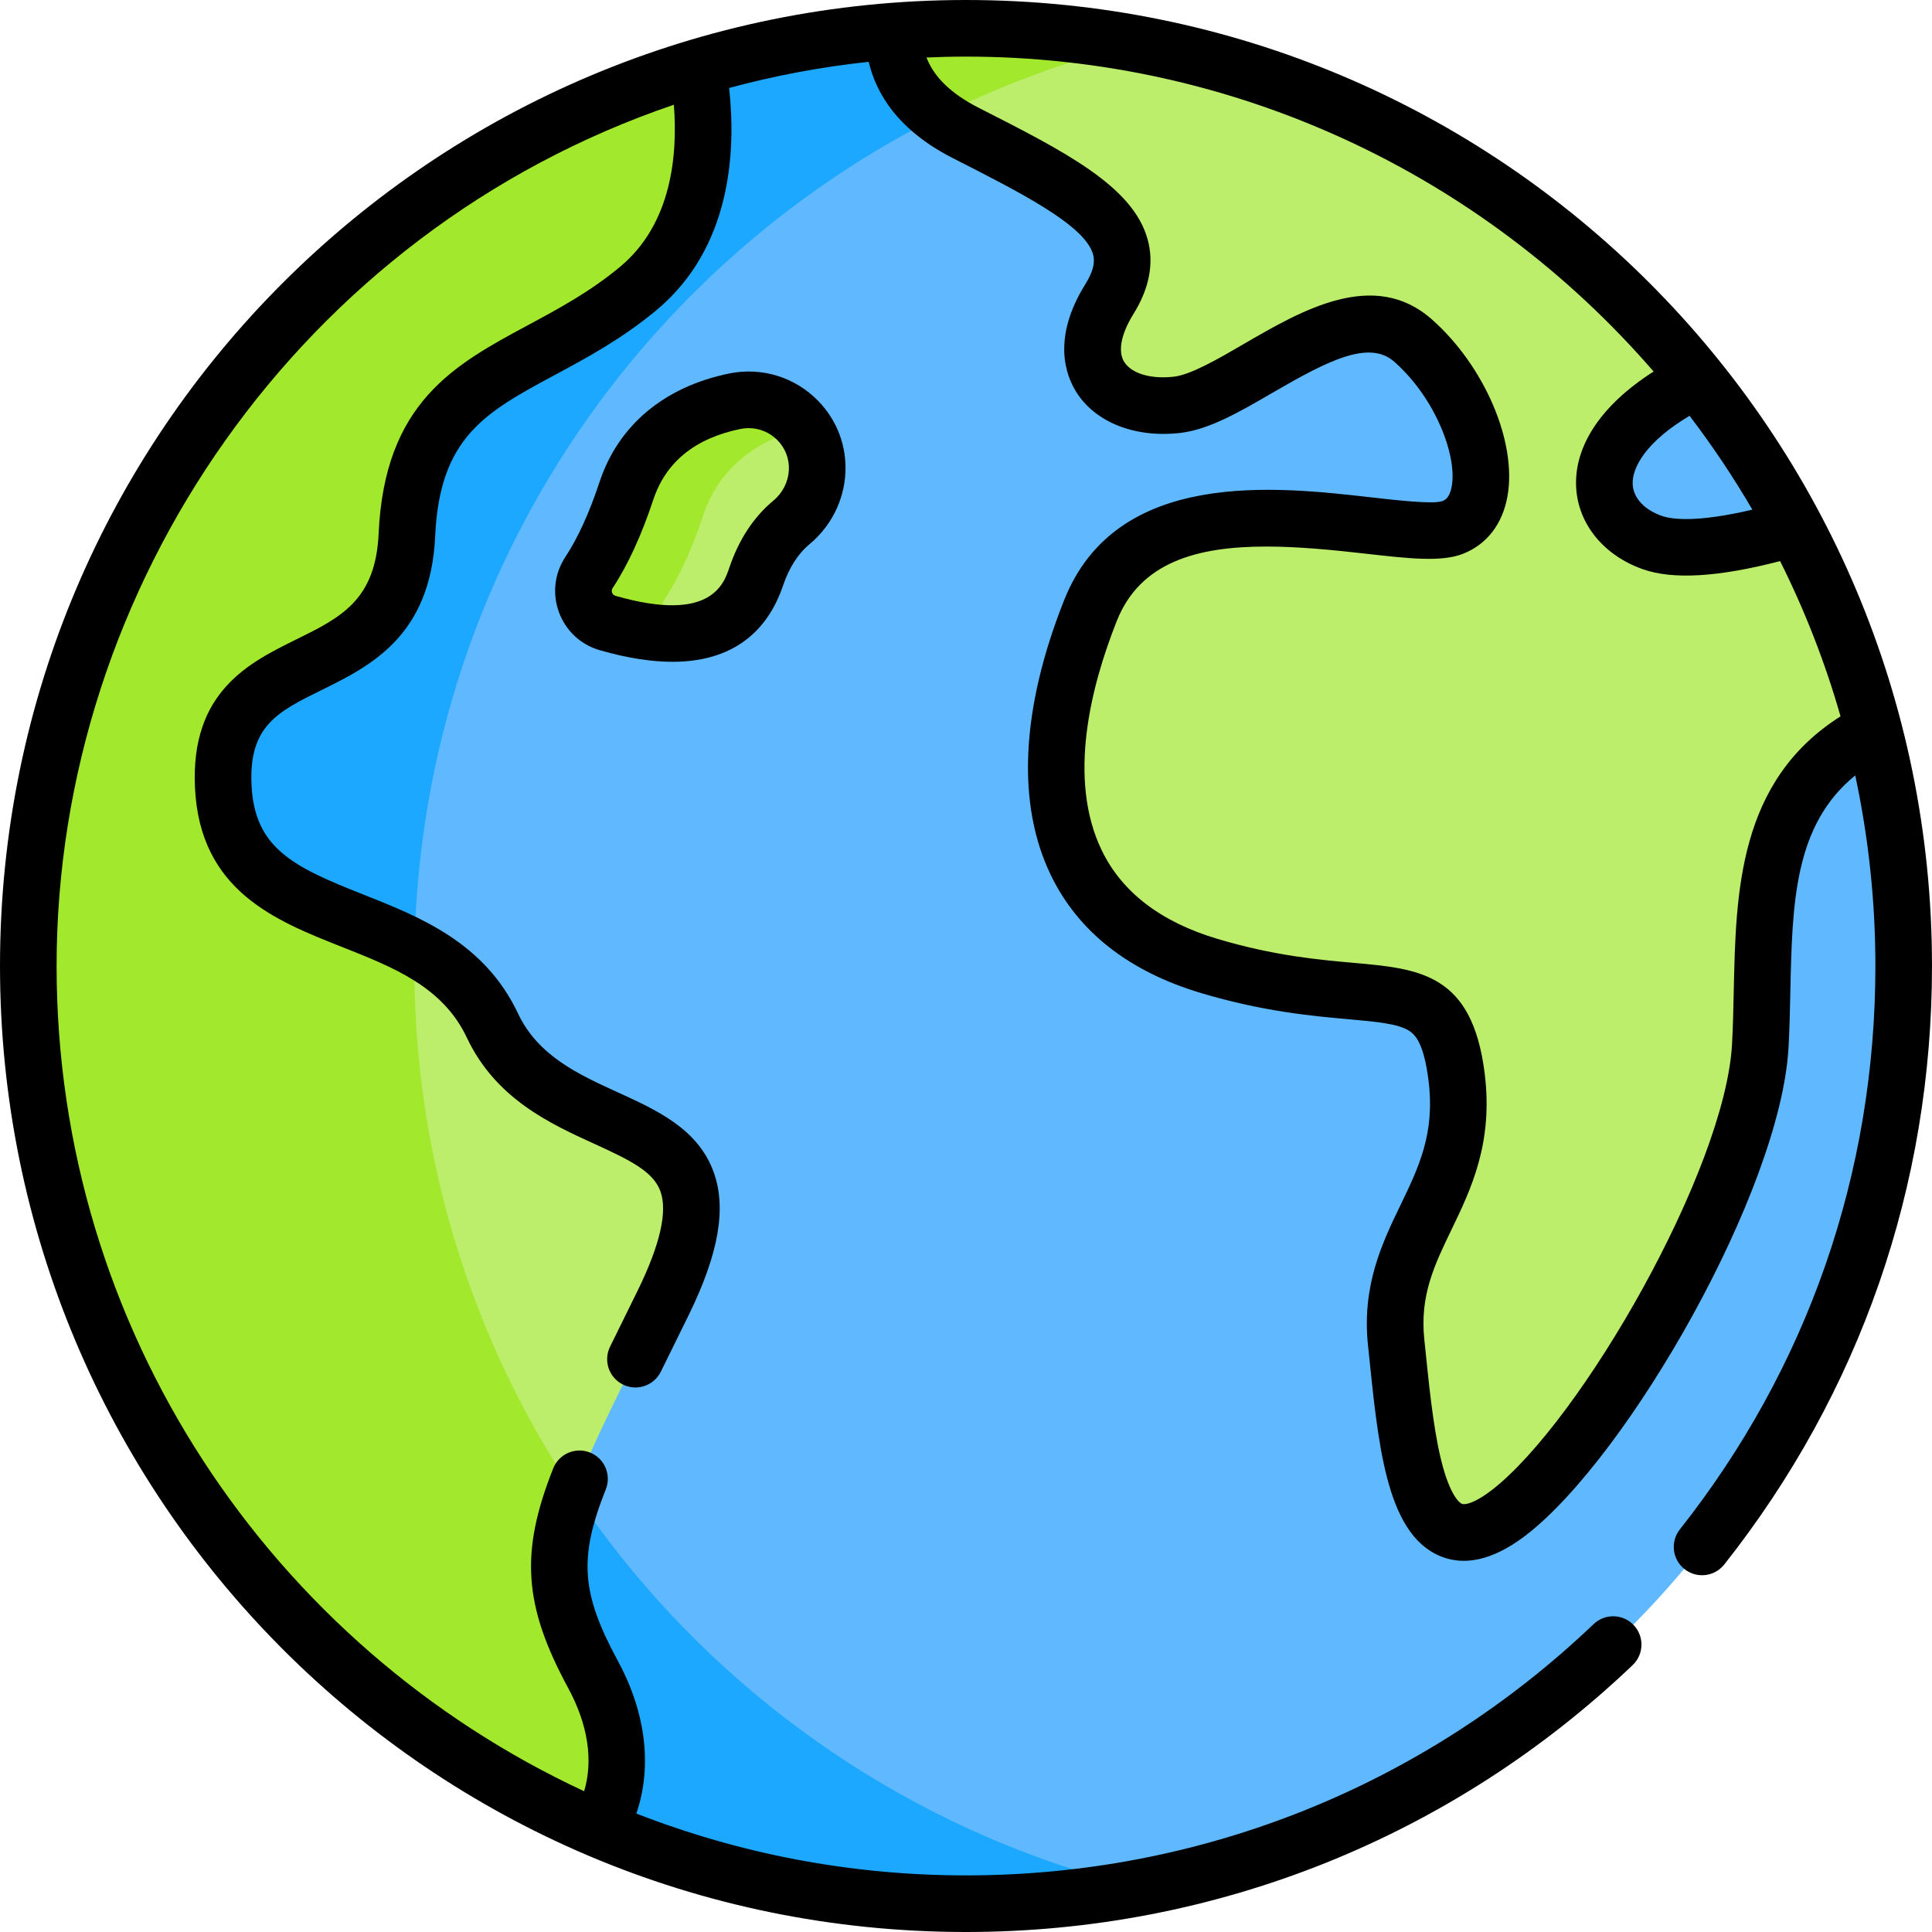 <!-- icon666.com - MILLIONS vector ICONS FREE --><svg id="Capa_1" enable-background="new 0 0 512 512" viewBox="0 0 512 512" xmlns="http://www.w3.org/2000/svg"><g><g><path d="m496.554 193.457-12.018-4.009-10.5-32.948 1.672-16.667c-7.384-13.936-16.052-27.083-25.852-39.288l-22.82-1.623-164.942-76.637-25.284 11.382-77.774 51.777-56.5 116.556v91l35 96.5 56.842 68.5 80.825 37.333 26.51 4.954c115.403-21.462 202.783-122.663 202.783-244.287 0-21.603-2.761-42.56-7.942-62.543z" fill="#60b9fe"></path><path d="m109.8 255.845c0-104.698 63.961-194.447 154.936-232.333l-12.199-5.668-15.725-9.614c-17.91 1.367-35.281 4.65-51.927 9.613l-16.147 25.157-135.202 146.448 106.334 273.885 18.655 21.313c29.929 12.775 62.873 19.854 97.471 19.854 15.619 0 30.896-1.456 45.716-4.212-110.138-26.792-191.912-126.059-191.912-244.443z" fill="#1ca8ff"></path><path d="m130.496 271.782c-6.001-12.717-16.67-19.13-27.96-24.06v45.278l35 96.5 12.065 14.54c3.299-13.781 12.358-30.523 26.228-58.94 27.334-56-28.666-38-45.333-73.318z" fill="#bced6b"></path><path d="m152.17 395.602c-26.757-39.975-42.37-88.04-42.37-139.756 0-1.538.031-3.069.058-4.6-21.612-11.617-49.257-13.085-50.695-42.811-2-41.333 46.667-22.667 48.667-66.667s33.334-42 61.334-65.333c19.66-16.384 18.285-43.744 15.722-58.59-102.588 30.586-177.39 125.627-177.39 238.155 0 102.644 62.237 190.745 151.029 228.646 6.662-11.03 6.923-25.584-1.362-40.879-10.248-18.919-11.406-30.383-4.993-48.165z" fill="#a2e82d"></path><path d="m475.708 139.833c-14.573 4.236-29.413 6.938-37.879 3.934-16.962-6.019-20.442-27.306 12.027-43.222-36.621-45.609-89.002-78.01-148.879-88.963h-15.107l-39.11 17.606c2.477 2.138 5.515 4.187 9.237 6.079 30.5 15.5 49.5 25.5 38 44s1 30 18 28 45-32.5 62.5-17 24.5 44 10.5 49.5-79.5-19.5-96 22-13 80.966 31.5 94.233 61.5-2.233 65.5 29.267-19 42-16 70.5 5.5 64 30 45 64.5-87 66.5-123.667c1.709-31.341-3.392-66.574 30.058-83.643-4.885-18.838-11.933-36.8-20.847-53.624z" fill="#bced6b"></path><path d="m248.79 30.823c16.448-8.246 33.925-14.739 52.187-19.24-14.59-2.669-29.619-4.083-44.981-4.083-6.455 0-12.853.247-19.184.73-.066 7.006 2.448 15.429 11.978 22.593z" fill="#a2e82d"></path><path d="m213.122 113.494-5.087-1.16-16.167 7.167s-18 31.167-18.167 31.667-1.5 13.167-1.5 13.167l3.908 3.509c10.364.49 20.113-2.706 24.275-15.006 2.286-6.755 5.661-11.328 9.367-14.406 7.6-6.314 8.988-17.216 3.371-24.938z" fill="#bced6b"></path><path d="m176.336 158.464c3.036-4.596 6.547-11.464 9.912-21.636 4.99-15.081 17.317-21.014 26.875-23.335-.5-.688-1.036-1.36-1.649-1.993-4.336-4.473-10.649-6.417-16.752-5.169-9.75 1.993-23.4 7.677-28.718 23.747-3.365 10.172-6.876 17.04-9.912 21.636-3.298 4.994-.796 11.748 4.956 13.399 4.781 1.372 9.995 2.488 15.063 2.728-1.634-2.778-1.749-6.389.225-9.377z" fill="#a2e82d"></path></g><g><path d="m193.224 98.983c-17.171 3.51-29.365 13.716-34.336 28.74-2.708 8.184-5.753 14.865-9.05 19.857-6.094 9.224-1.492 21.69 9.145 24.742 7.442 2.136 13.8 3.061 19.235 3.061 18.075 0 25.922-10.231 29.276-20.144 1.617-4.781 3.99-8.495 7.055-11.04 5.637-4.683 9.094-11.522 9.483-18.763.388-7.184-2.159-13.987-7.17-19.156-6.145-6.338-14.983-9.066-23.638-7.297zm12.869 17.738c2.069 2.135 3.121 4.943 2.962 7.908-.167 3.083-1.658 6.01-4.091 8.032-5.229 4.344-9.159 10.323-11.679 17.771-1.489 4.4-4.974 14.703-30.165 7.473-.895-.257-1.275-1.287-.766-2.057 4.026-6.097 7.65-13.974 10.773-23.413 3.305-9.987 11.076-16.297 23.1-18.755.727-.148 1.455-.221 2.178-.221 2.873-.001 5.64 1.15 7.688 3.262z"></path><path d="m256 0c-140.794 0-256 113.883-256 256 0 140.646 113.639 256 256 256 66.113 0 128.859-25.124 176.68-70.743 2.997-2.859 3.109-7.606.25-10.604-2.858-2.997-7.606-3.108-10.604-.25-45.017 42.946-104.087 66.597-166.326 66.597-30.799 0-60.263-5.816-87.363-16.394 4.23-12.335 2.59-26.627-4.875-40.412-9.761-18.019-10.421-27.379-3.212-45.524 1.529-3.85-.351-8.21-4.2-9.74-3.852-1.53-8.211.351-9.739 4.201-8.831 22.225-7.868 36.369 3.962 58.207 5.258 9.708 6.684 19.19 4.232 27.354-82.718-38.429-139.805-122.166-139.805-218.692 0-100.768 64.788-194.643 163.583-228.245 1.056 13.517-.652 31.612-14.218 42.917-7.961 6.635-16.311 11.124-24.384 15.465-19.571 10.524-38.058 20.464-39.641 55.289-.803 17.663-10.071 22.233-21.807 28.021-12.516 6.172-28.092 13.853-26.858 39.349 1.319 27.275 21.3 35.175 38.928 42.146 13.763 5.442 26.763 10.582 33.114 24.041 7.651 16.214 22.115 22.816 33.736 28.121 9.67 4.414 15.692 7.385 17.575 12.637 1.908 5.32-.09 14.092-5.937 26.07-2.441 5.003-4.732 9.639-6.869 13.963l-.543 1.099c-1.835 3.713-.312 8.211 3.401 10.046 3.713 1.834 8.211.312 10.046-3.402l.543-1.098c2.147-4.345 4.449-9.003 6.902-14.03 7.904-16.195 9.994-28.178 6.576-37.712-4.114-11.474-14.969-16.429-25.467-21.22-10.369-4.733-21.091-9.627-26.4-20.876-8.883-18.825-26.032-25.606-41.163-31.589-18.271-7.225-28.648-12.13-29.461-28.921-.758-15.669 6.907-19.45 18.511-25.171 12.898-6.361 28.951-14.277 30.156-40.792 1.196-26.324 13.355-32.862 31.76-42.759 8.323-4.476 17.758-9.549 26.884-17.153 19.739-16.449 21.126-41.794 19.26-58.886 11.989-3.237 24.341-5.576 36.986-6.927 2.013 8.563 7.894 18.206 22.388 25.571 17.956 9.125 34.917 17.745 37.065 25.439.383 1.374.59 3.689-2.038 7.916-8.847 14.233-5.264 24.08-2.34 28.683 5.093 8.019 15.668 12.128 27.586 10.726 7.607-.895 15.714-5.607 24.297-10.596 14.726-8.561 25.668-14.162 32.354-8.239 10.883 9.639 16.648 24.835 15.206 32.982-.562 3.171-1.903 3.698-2.474 3.922-2.381.892-11.938-.195-18.916-.99-25.226-2.872-67.444-7.679-81.313 27.201-11.464 28.834-12.686 54.055-3.534 72.938 7.282 15.024 20.693 25.54 39.861 31.254 16.447 4.903 29.475 6.065 38.986 6.914 7.368.657 13.188 1.176 16.129 3.083 1.741 1.129 3.894 3.631 5.087 13.027 1.788 14.083-2.487 22.944-7.438 33.205-4.807 9.96-10.253 21.249-8.581 37.135 2.631 25.248 4.506 49.581 18.962 55.762 7.99 3.416 16.224-.293 23.094-5.62 26.891-20.854 67.319-91.187 69.393-129.185.264-4.837.369-9.789.473-14.577.504-23.52.956-44.243 17.197-57.437 3.491 16.291 5.343 33.184 5.343 50.503 0 54.783-17.917 106.411-51.814 149.302-2.567 3.25-2.016 7.966 1.234 10.535 3.249 2.568 7.967 2.016 10.534-1.234 36.012-45.567 55.046-100.411 55.046-158.603 0-141.539-114.47-256-256-256zm208.392 135.068c-14.768 3.461-21.322 2.599-24.051 1.631-4.591-1.629-7.454-4.724-7.658-8.279-.263-4.561 3.692-11.468 15.07-18.226 6.039 7.923 11.601 16.226 16.639 24.874zm-46.685-5.789c.554 9.636 7.305 17.896 17.618 21.556 7.965 2.826 19.921 2.131 36.425-2.135 6.535 13.087 11.926 26.84 16.014 41.14-27.103 17.162-27.739 46.61-28.3 72.771-.1 4.667-.203 9.492-.454 14.082-1.817 33.317-40.04 99.872-63.606 118.148-4.662 3.616-7.224 4.016-8.004 3.682-.309-.132-3.079-1.585-5.575-11.961-2.117-8.801-3.18-20.168-4.366-31.579-1.226-11.642 2.666-19.708 7.172-29.046 5.23-10.838 11.157-23.123 8.81-41.613-3.348-26.359-17.212-27.596-34.765-29.162-9.371-.835-21.034-1.876-36.033-6.348-14.967-4.462-25.278-12.342-30.648-23.421-9.181-18.942-2.905-43.547 3.976-60.854 6.161-15.498 21.131-19.698 39.572-19.698 8.174 0 17.033.826 26.104 1.859 11.801 1.344 20.328 2.315 26.096.048 6.277-2.466 10.454-7.889 11.761-15.269 2.538-14.333-6.073-34.464-20.03-46.826-15.318-13.568-34.46-2.441-49.838 6.499-6.881 4-13.996 8.136-18.511 8.667-6.063.714-11.226-.807-13.172-3.871-1.764-2.776-.882-7.413 2.417-12.721 4.255-6.845 5.516-13.529 3.746-19.868-3.921-14.045-21.924-23.194-44.718-34.778-7.244-3.682-11.832-8.083-13.864-13.339 1.789-.077 4.089-.153 4.712-.168 1.913-.046 3.83-.074 5.754-.074 70.753 0 136.679 30.834 182.234 83.458-13.783 8.767-21.166 19.704-20.527 30.821z"></path></g></g></svg>